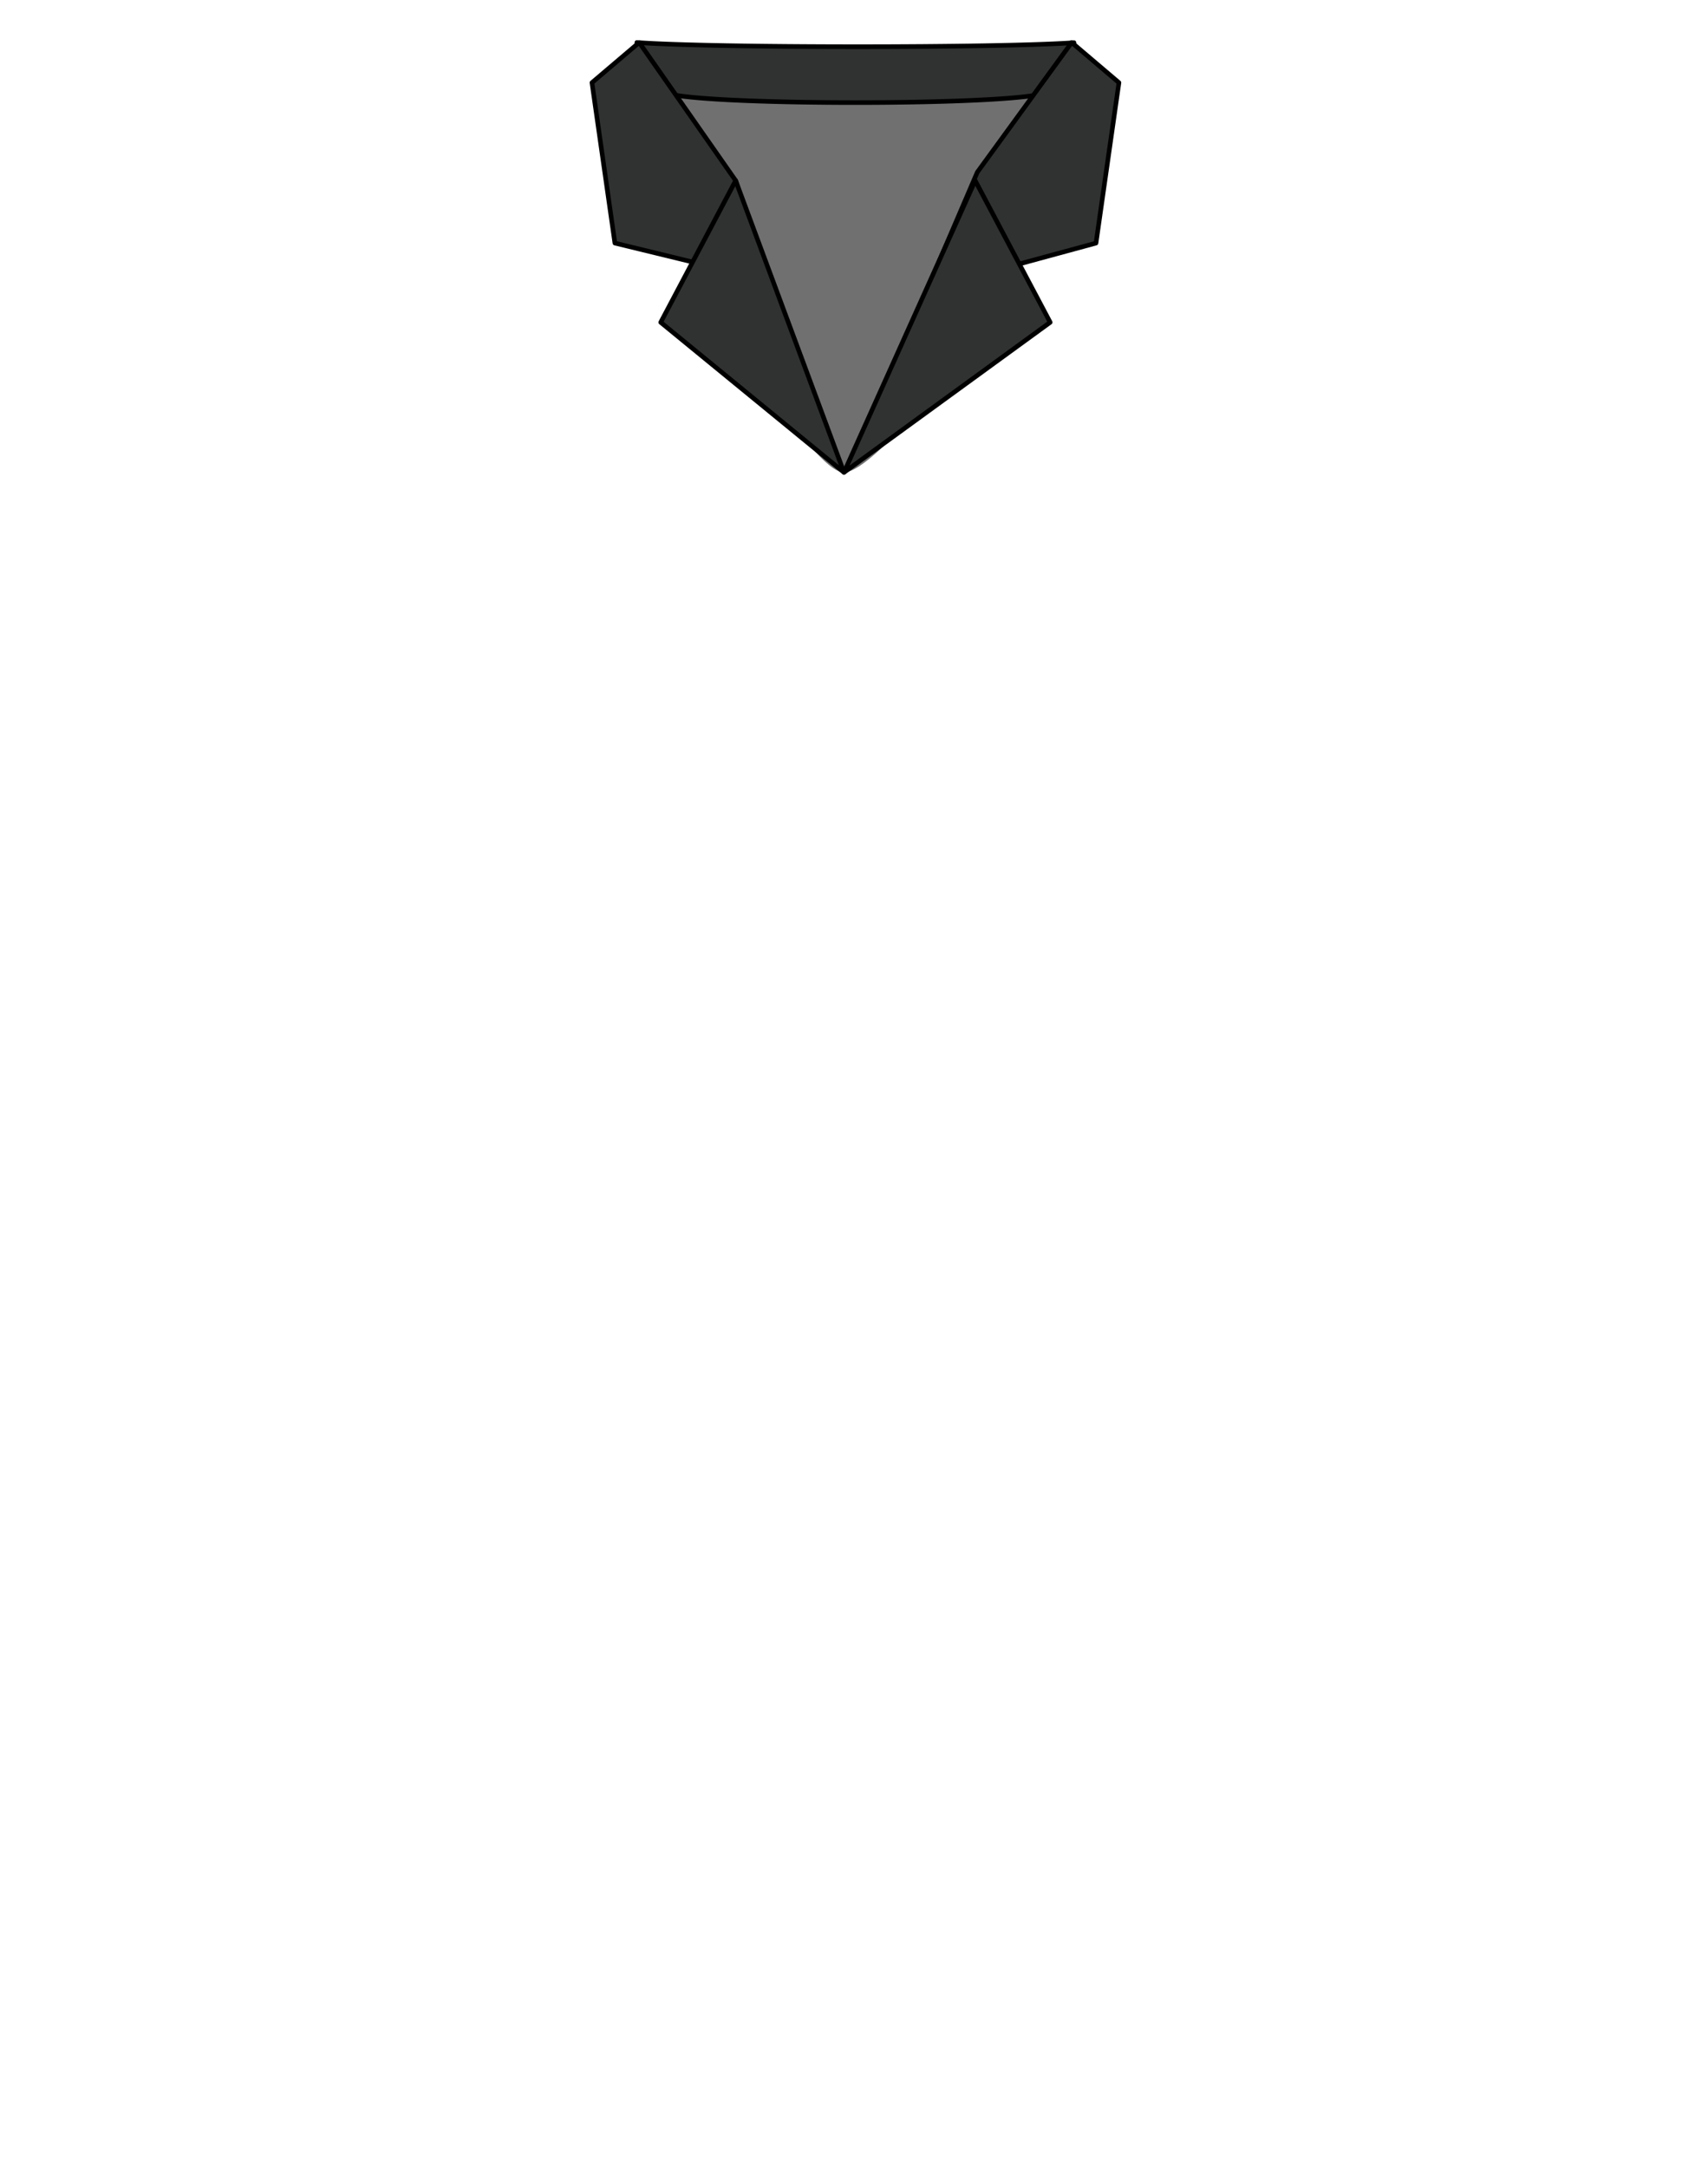 <svg xmlns="http://www.w3.org/2000/svg" viewBox="0 0 371.66 471.35"><defs><style>.cls-1{fill:#707071;}.cls-2{fill:#303131;stroke:#000;stroke-linecap:round;stroke-linejoin:round;}</style></defs><g id="dalam"><path class="cls-1" d="M233.7,16.28c0,7.12-2.87,25.15-11.07,40.89-7.26,13.94-31.94,45.55-39,45.55S154.11,64.41,150.71,57c-3.15-6.88-12.13-26.16-12.13-40.7,16.43,1.21,29.53,2.88,47.56,2.88S217.27,17.49,233.7,16.28Z"/></g><g id="Kerah_bowling" data-name="Kerah bowling"><path class="cls-2" d="M138.58,9.24a27.69,27.69,0,0,0,2.75,10.33c1.79.42,3.6.78,5.41,1.09,12.58,2.2,66.22,2.2,78.8,0,2.23-.39,4.45-.82,6.65-1.38a39.47,39.47,0,0,0,1.51-10C217.27,10.45,155,10.45,138.58,9.24Z"/><polygon class="cls-2" points="139.09 9.24 160.08 39.27 167.34 61.02 133.8 52.86 128.81 17.97 139.09 9.24"/><polygon class="cls-2" points="143.77 70.09 183.65 102.72 160.08 39.27 143.77 70.09"/><polygon class="cls-2" points="233.2 9.24 212.66 37.45 201.78 62.83 238.49 52.86 243.48 17.97 233.2 9.24"/><polygon class="cls-2" points="228.52 70.09 183.65 102.72 212.2 39.27 228.52 70.09"/></g></svg>